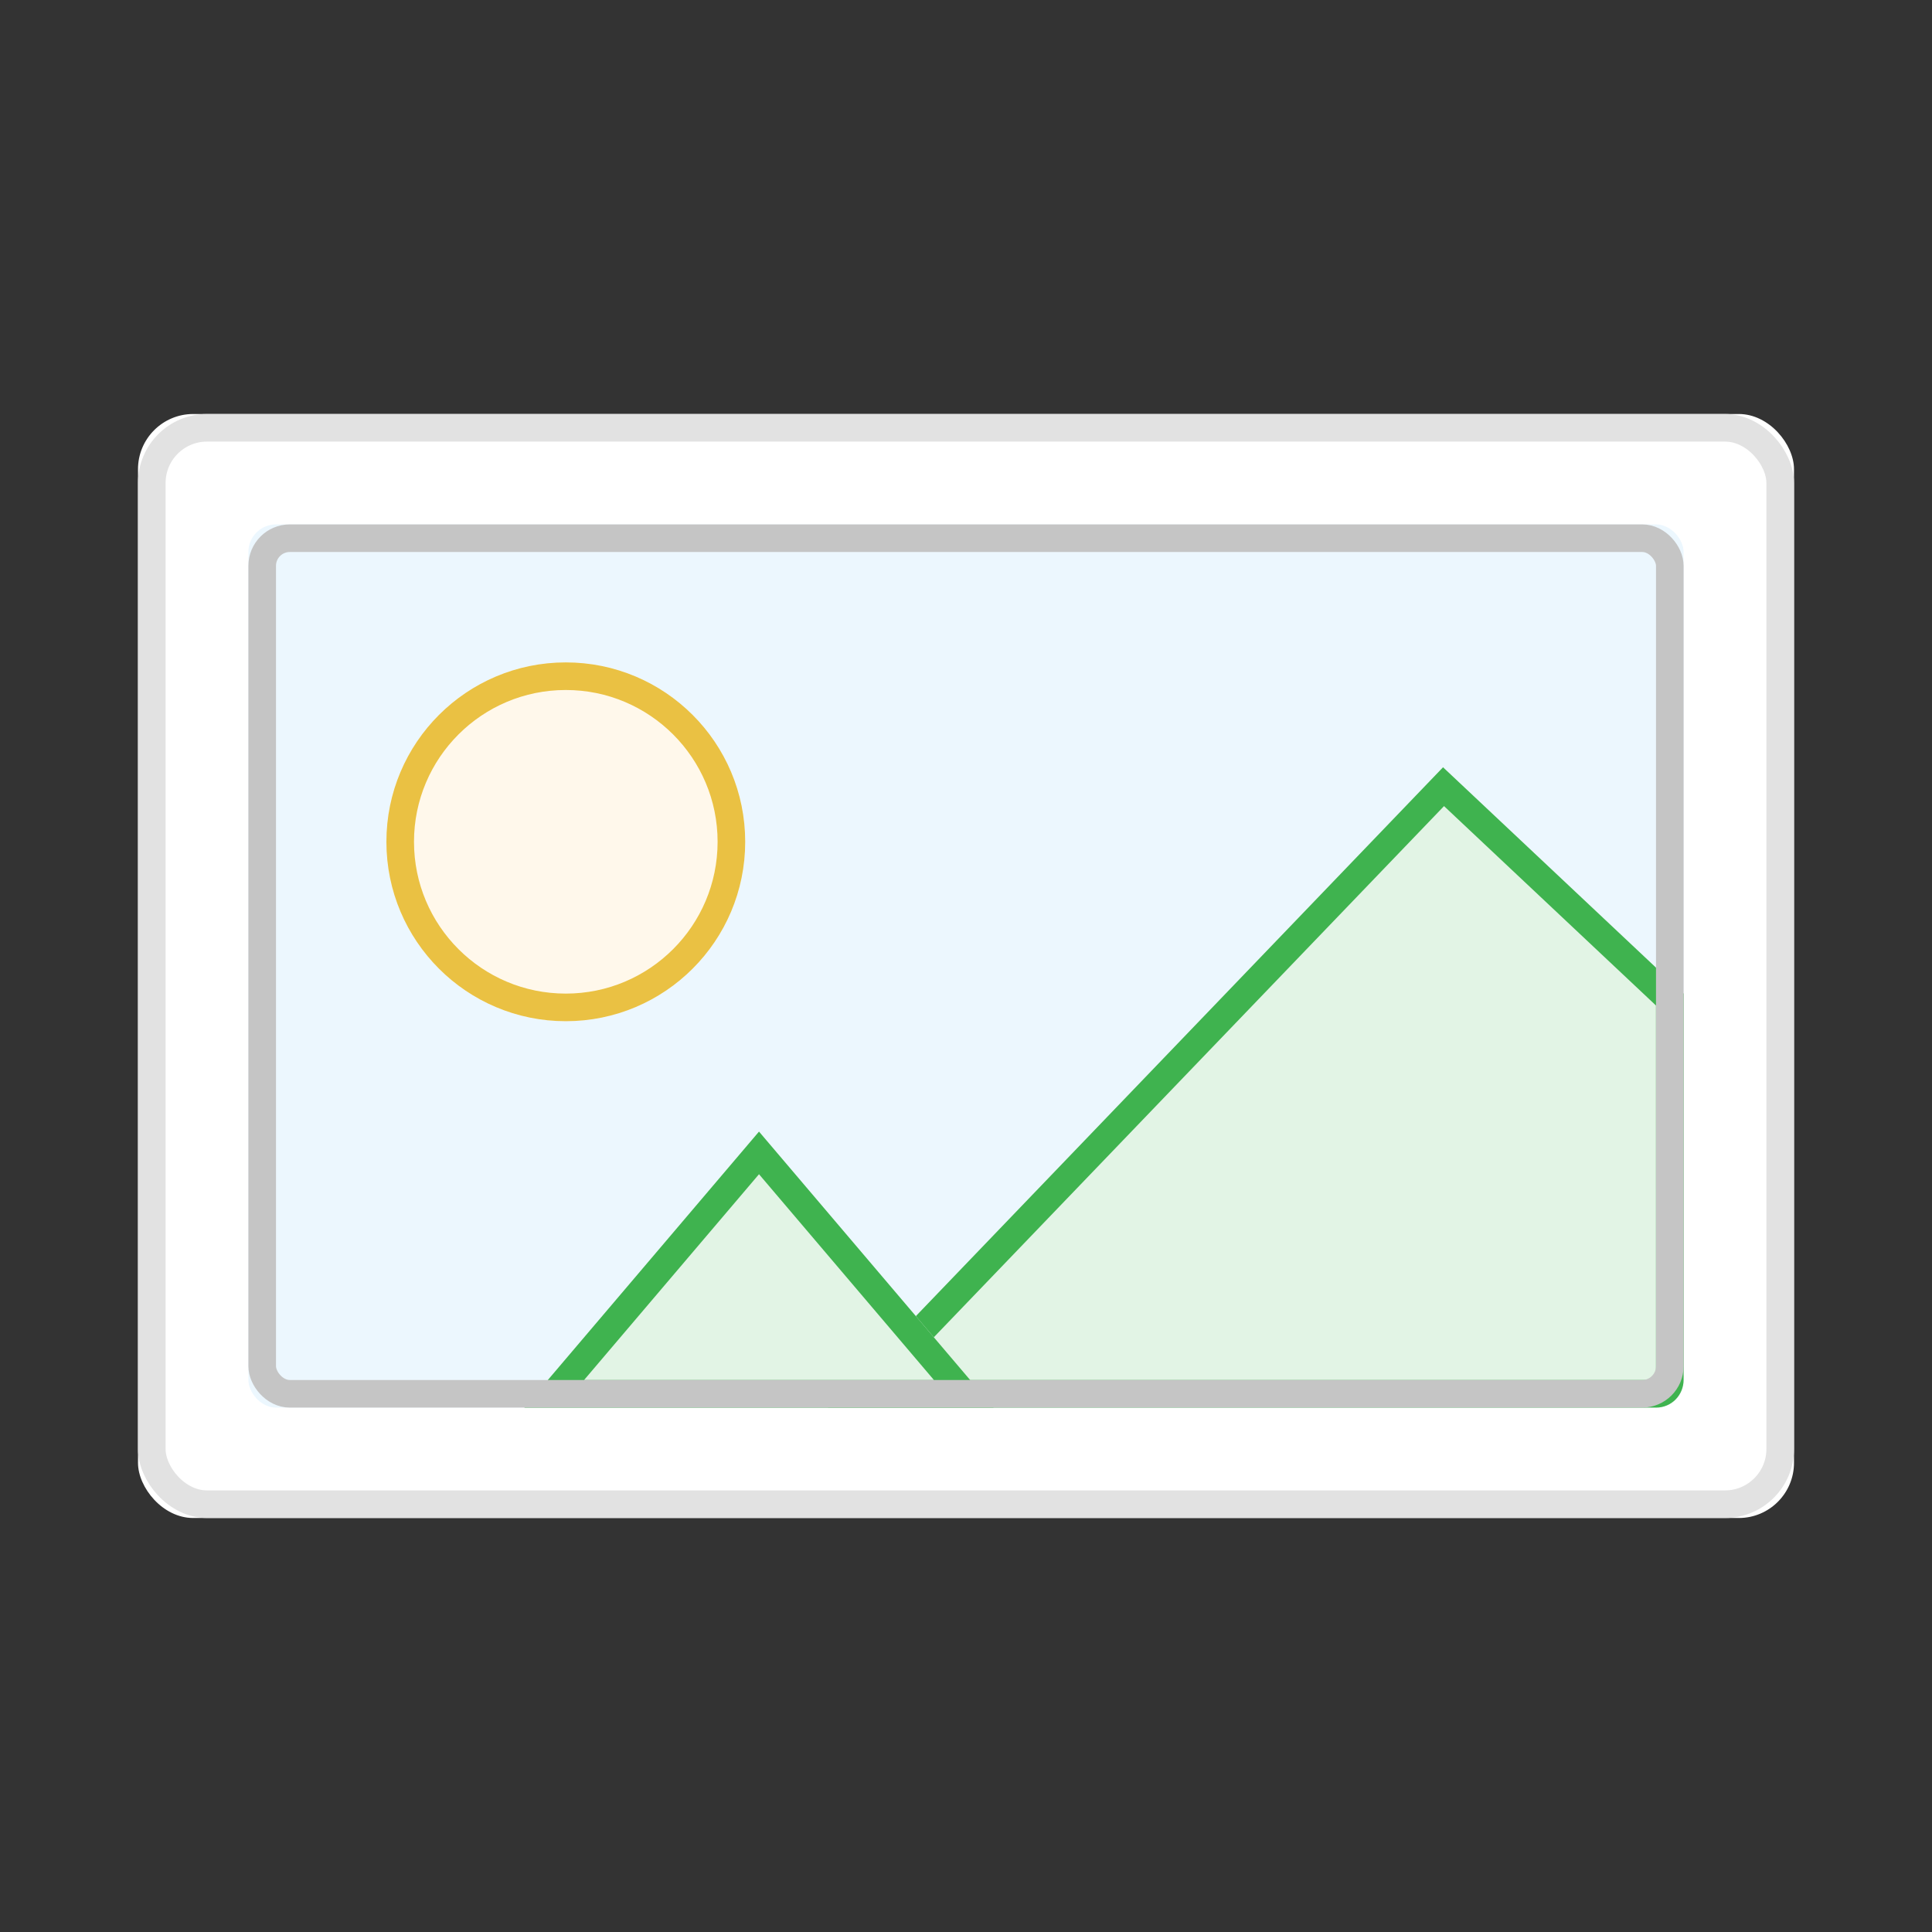 <?xml version="1.0" encoding="UTF-8"?>
<svg width="70px" height="70px" viewBox="0 0 70 70" version="1.1" xmlns="http://www.w3.org/2000/svg" xmlns:xlink="http://www.w3.org/1999/xlink">
    <rect x="0" y="0" width="70" height="70" fill="#333333" stroke="none"/>
    <!-- Generator: Sketch 43.2 (39069) - http://www.bohemiancoding.com/sketch -->
    <title>-icon-photo copy</title>
    <desc>Created with Sketch.</desc>
    <defs>
        <rect id="path-1" x="5" y="15" width="60" height="40" rx="2"></rect>
        <circle id="path-2" cx="20.5" cy="30.5" r="6.5"></circle>
        <path d="M59.657,30.758 L60.305,62.92 L48.344,63.285 L38.45,53.39 C38.056,52.997 38.047,52.368 38.442,51.973 L59.657,30.758 Z" id="path-3"></path>
        <polygon id="path-4" points="32.98 43.709 34.041 56.791 20.959 55.73"></polygon>
    </defs>
    <g id="Page-1" stroke="none" stroke-width="1" fill="none" fill-rule="evenodd">
        <g id="-icon-photo-copy">
            <g id="Rectangle-2-Copy-2">
                <use fill="#FFFFFF" fill-rule="evenodd" xlink:href="#path-1"></use>
                <rect stroke="#E2E2E2" stroke-width="1" x="5.5" y="15.5" width="59" height="39" rx="2"></rect>
            </g>
            <rect id="Rectangle" fill-opacity="0.1" fill="#3FB3F6" x="9" y="19" width="52" height="32" rx="1"></rect>
            <g id="Oval-16">
                <use fill="#FFF8EB" fill-rule="evenodd" xlink:href="#path-2"></use>
                <circle stroke="#EAC143" stroke-width="1" cx="20.5" cy="30.5" r="6"></circle>
            </g>
            <rect id="bounding-box" x="0" y="0" width="70" height="70"></rect>
            <g id="Rectangle-56" transform="translate(49.021, 47.021) rotate(-135) translate(-49.021, -47.021) ">
                <use fill="#E2F4E5" fill-rule="evenodd" xlink:href="#path-3"></use>
                <path stroke="#3FB34F" stroke-width="1" d="M59.181,31.941 L59.795,62.435 L48.545,62.778 L38.803,53.037 C38.602,52.835 38.599,52.523 38.795,52.327 L59.181,31.941 Z"></path>
            </g>
            <g id="Rectangle-56" transform="translate(27.5, 50.25) rotate(-135) translate(-27.5, -50.25) ">
                <use fill="#E2F4E5" fill-rule="evenodd" xlink:href="#path-4"></use>
                <path stroke="#3FB34F" stroke-width="1" d="M32.569,44.827 L33.495,56.245 L22.077,55.319 L32.569,44.827 Z"></path>
            </g>
            <rect id="Rectangle" stroke="#C5C5C5" x="9.5" y="19.5" width="51" height="31" rx="1"></rect>
        </g>
    </g>
</svg>